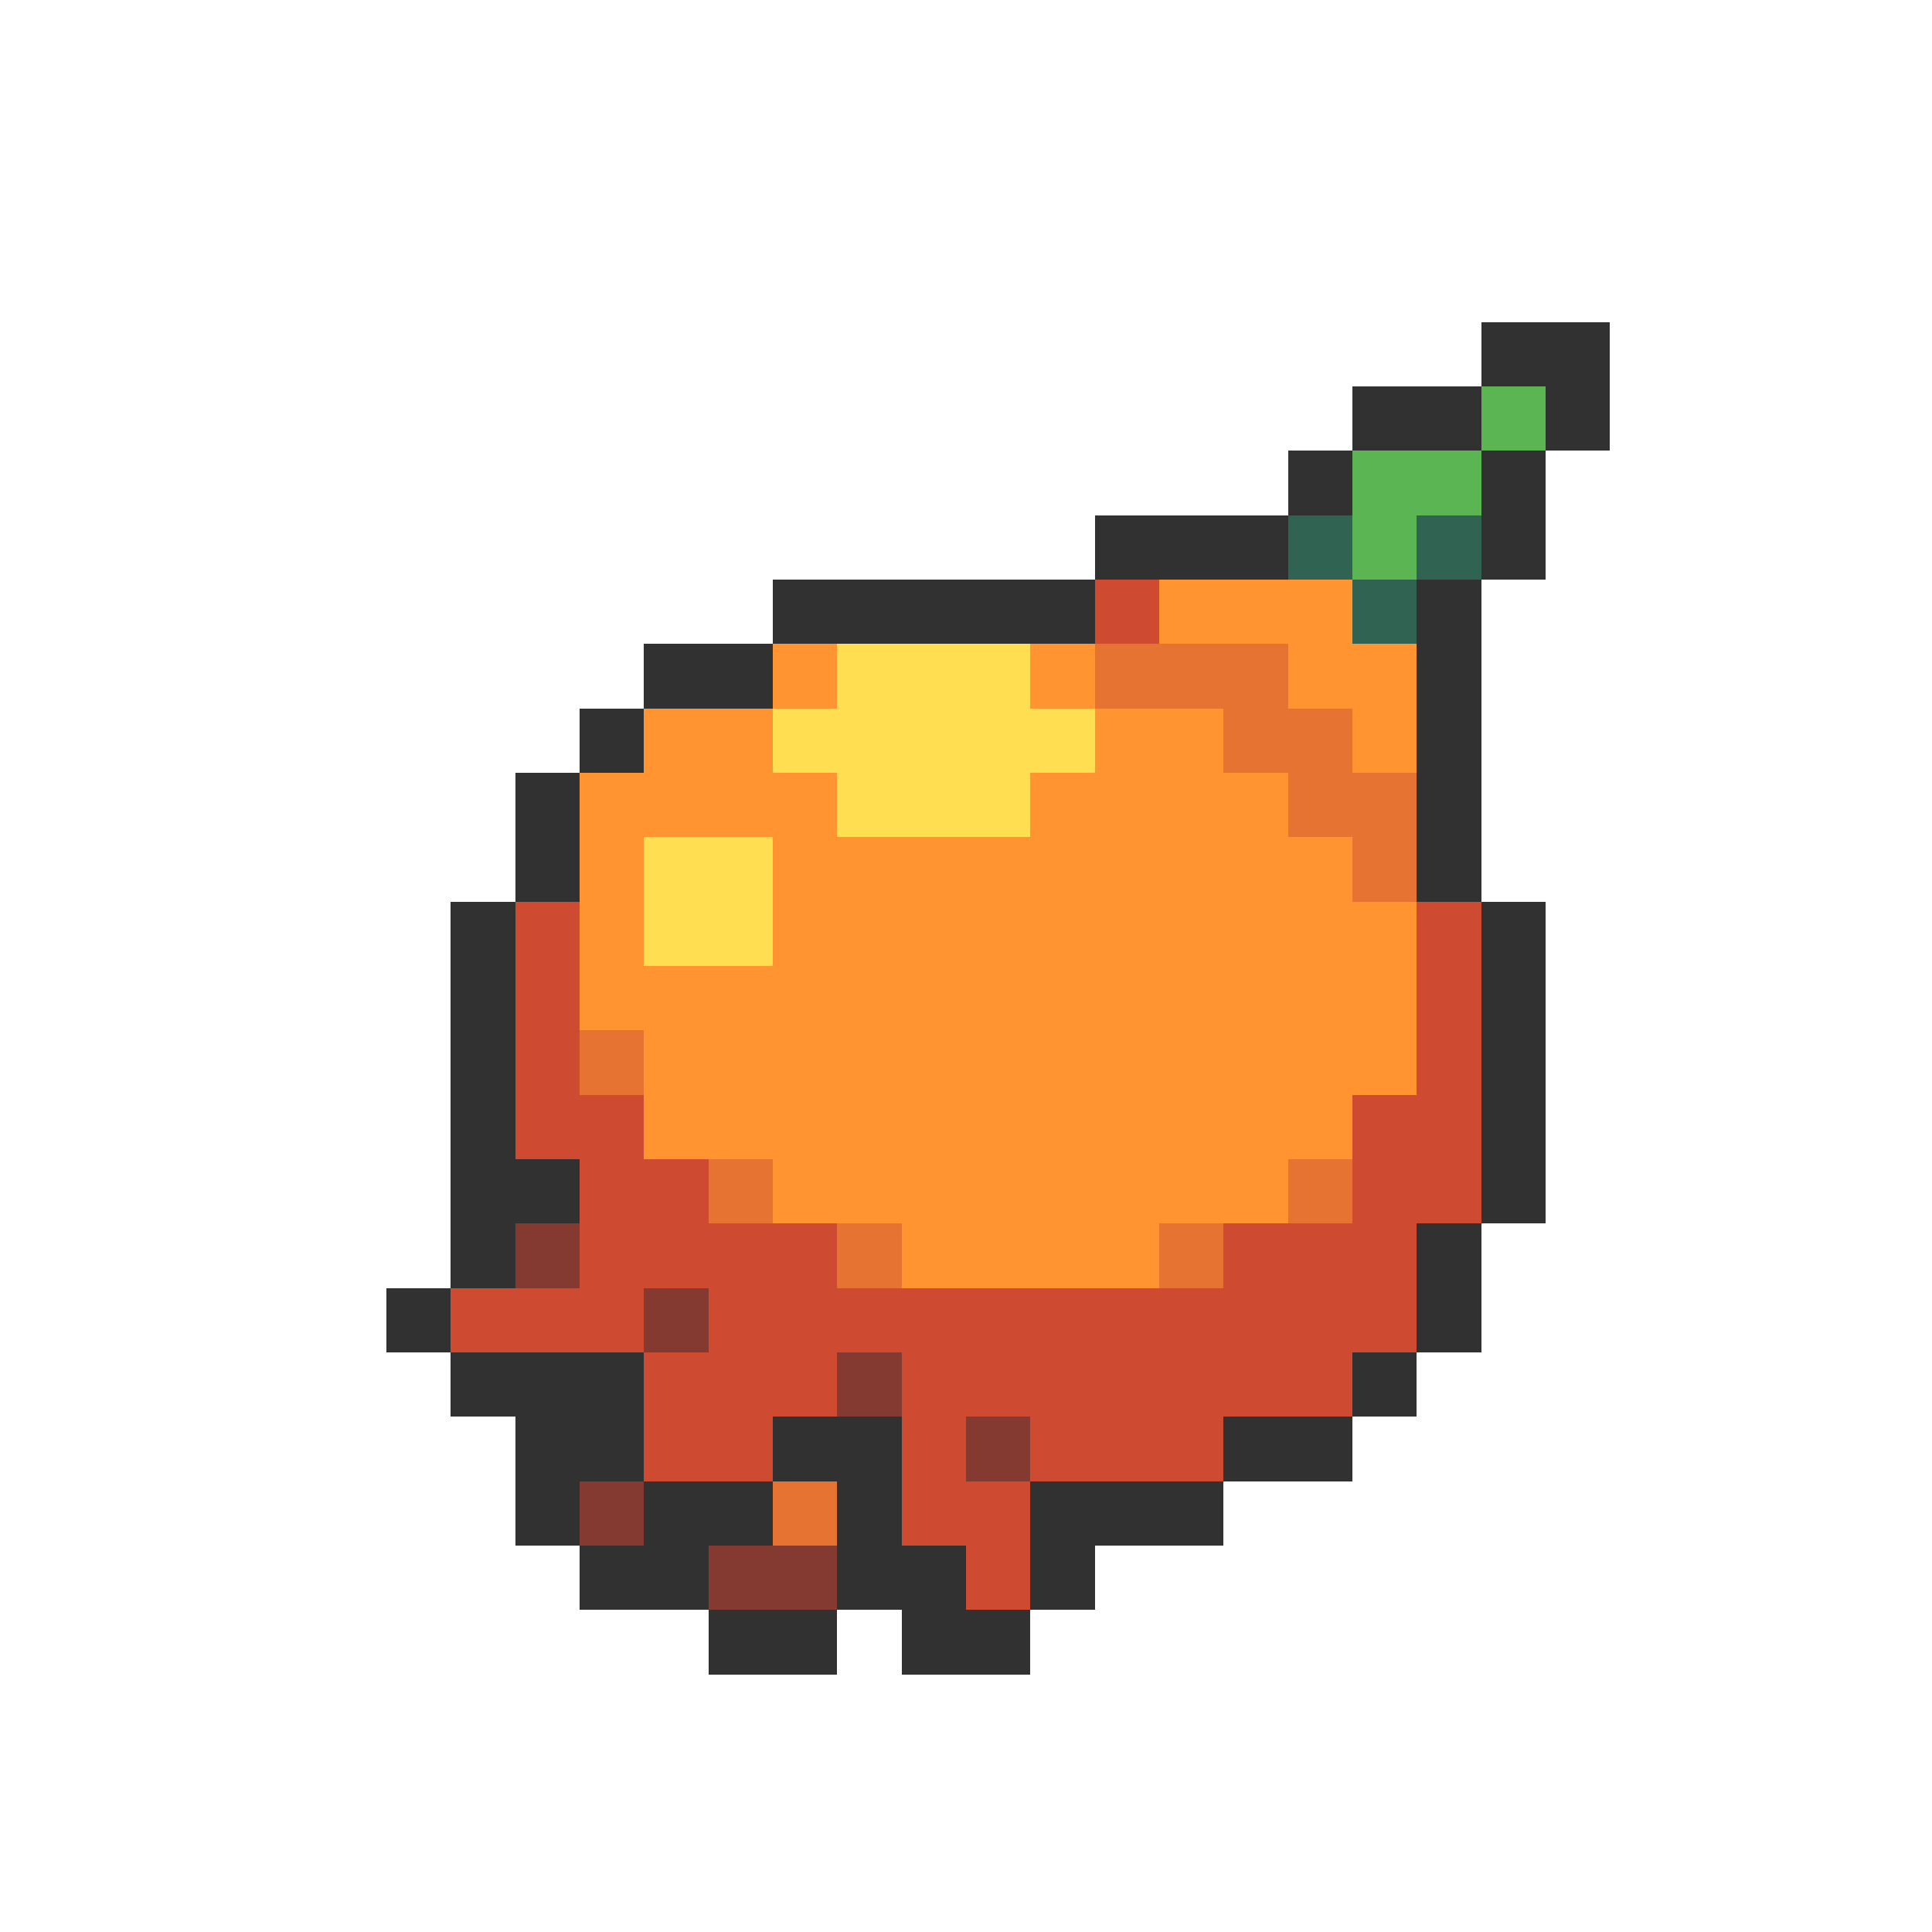 <svg xmlns="http://www.w3.org/2000/svg" viewBox="0 -0.5 30 30" shape-rendering="crispEdges">
<path stroke="#313131" d="M23 5h2M21 6h2M24 6h1M20 7h1M23 7h1M17 8h3M23 8h1M12 9h5M22 9h1M10 10h2M22 10h1M9 11h1M22 11h1M8 12h1M22 12h1M8 13h1M22 13h1M7 14h1M23 14h1M7 15h1M23 15h1M7 16h1M23 16h1M7 17h1M23 17h1M7 18h2M23 18h1M7 19h1M22 19h1M6 20h1M22 20h1M7 21h3M21 21h1M8 22h2M12 22h2M19 22h2M8 23h1M10 23h2M13 23h1M16 23h3M9 24h2M13 24h2M16 24h1M11 25h2M14 25h2" />
<path stroke="#5ab552" d="M23 6h1M21 7h2M21 8h1" />
<path stroke="#316352" d="M20 8h1M22 8h1M21 9h1" />
<path stroke="#ce4a31" d="M17 9h1M8 14h1M22 14h1M8 15h1M22 15h1M8 16h1M22 16h1M8 17h2M21 17h2M9 18h2M21 18h2M9 19h4M19 19h3M7 20h3M11 20h11M10 21h3M14 21h7M10 22h2M14 22h1M16 22h3M14 23h2M15 24h1" />
<path stroke="#ff9431" d="M18 9h3M12 10h1M16 10h1M20 10h2M10 11h2M17 11h2M21 11h1M9 12h4M16 12h4M9 13h1M12 13h9M9 14h1M12 14h10M9 15h13M10 16h12M10 17h11M12 18h8M14 19h4" />
<path stroke="#ffde52" d="M13 10h3M12 11h5M13 12h3M10 13h2M10 14h2" />
<path stroke="#e67331" d="M17 10h3M19 11h2M20 12h2M21 13h1M9 16h1M11 18h1M20 18h1M13 19h1M18 19h1M12 23h1" />
<path stroke="#843a31" d="M8 19h1M10 20h1M13 21h1M15 22h1M9 23h1M11 24h2" />
</svg>